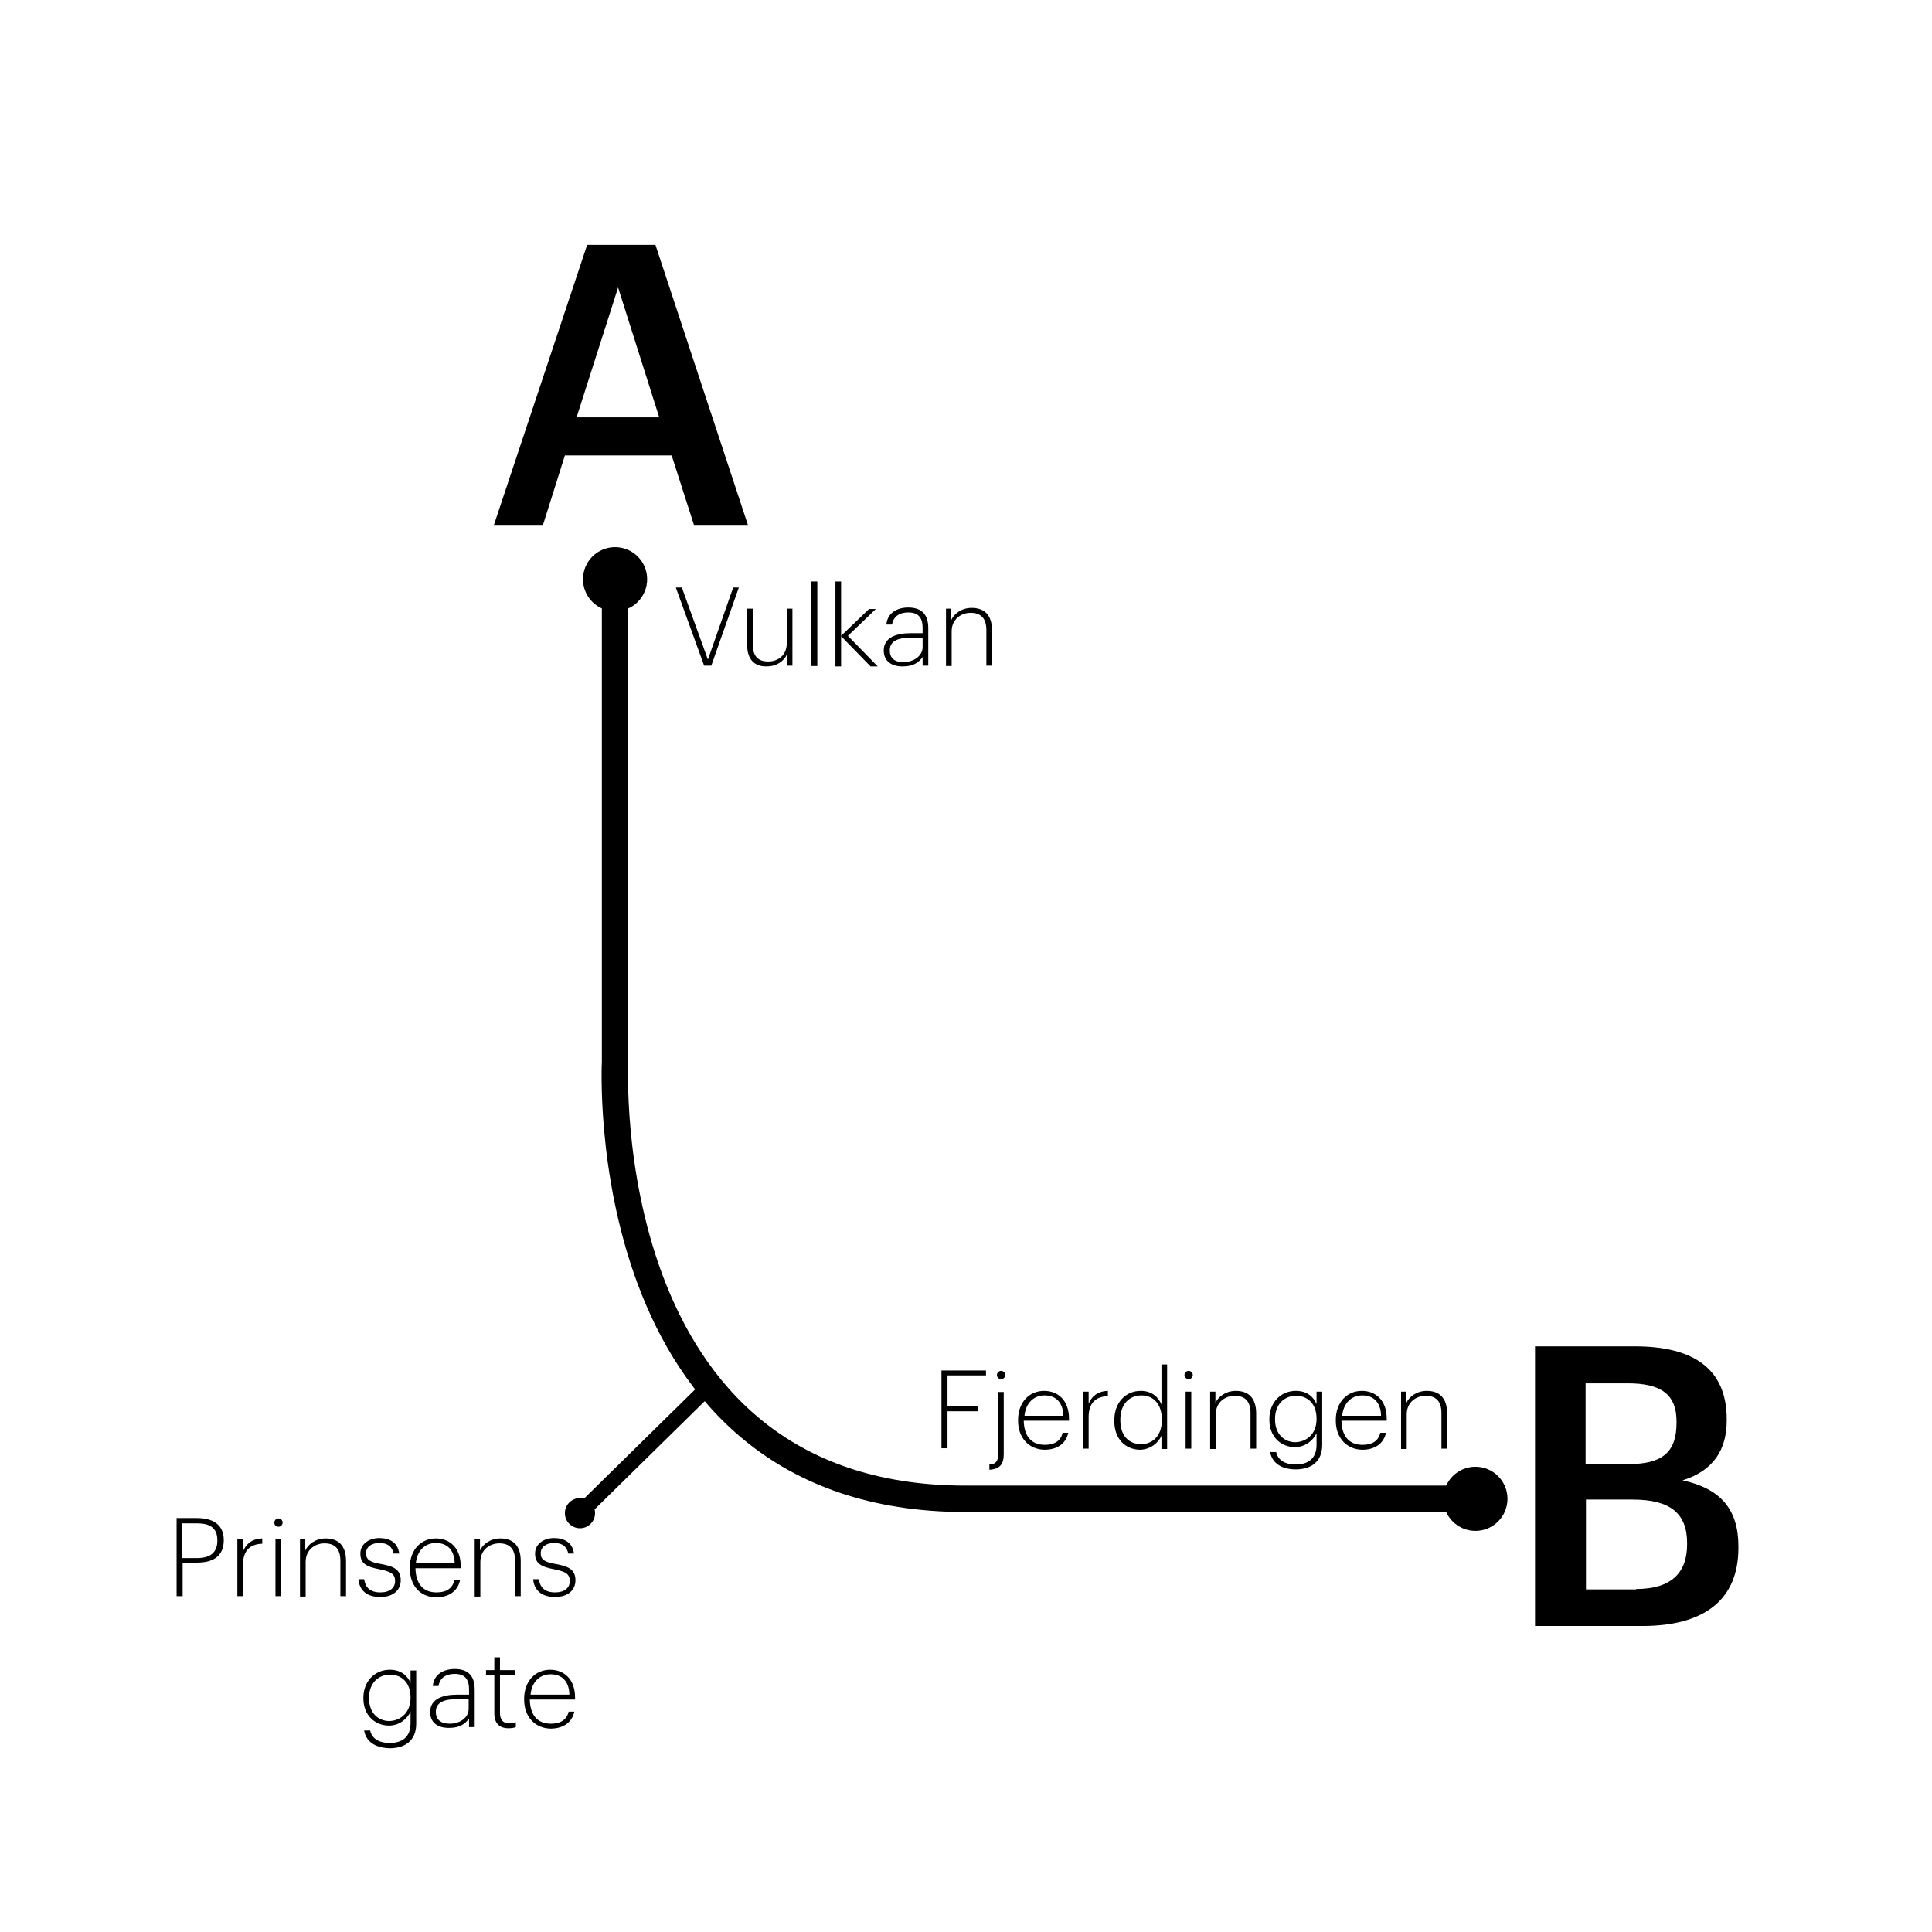 <?xml version="1.0" encoding="utf-8"?>
<!-- Generator: Adobe Illustrator 19.0.0, SVG Export Plug-In . SVG Version: 6.00 Build 0)  -->
<svg version="1.1" id="Layer_1" xmlns="http://www.w3.org/2000/svg" xmlns:xlink="http://www.w3.org/1999/xlink" x="0px" y="0px"
	 viewBox="0 0 512 512" style="enable-background:new 0 0 512 512;" xml:space="preserve">
<style type="text/css">
	.st0{fill:none;stroke:#000000;stroke-width:7;stroke-miterlimit:10;}
	.st1{fill:none;stroke:#000000;stroke-width:4;stroke-miterlimit:10;}
</style>
<g id="XMLID_1_">
	<path id="XMLID_85_" d="M155.6,64.9h18.1l24.5,74.2h-14.3l-5.9-18.4h-28.3l-5.8,18.4h-13L155.6,64.9z M152.8,110.6h21.9l-10.9-34.4
		L152.8,110.6z"/>
</g>
<g id="XMLID_3_">
	<path id="XMLID_81_" d="M406.7,356.8h26.6c15.3,0,24.3,5.8,24.3,19.3v0.4c0,7.4-3.3,13.2-11.7,15.8c10.1,2.2,14.8,7.7,14.8,17.5
		v0.4c0,13.8-9.1,20.7-25.4,20.7h-28.5V356.8z M431.6,388c9.1,0,12.7-3.3,12.7-10.9v-0.4c0-7.1-4-10.1-12.9-10.1h-11.2V388H431.6z
		 M433.6,421.1c9.2,0,13.5-4.2,13.5-11.8v-0.4c0-7.7-4.3-11.5-14.4-11.5h-12.4v23.8H433.6z"/>
</g>
<path id="XMLID_4_" class="st0" d="M163,153.5v127.9c0,0-6,115.8,92.9,115.8s135.1,0,135.1,0"/>
<g id="XMLID_2_">
	<path id="XMLID_68_" d="M179.1,155.7h1.6l6.9,19.1l6.7-19.1h1.5l-7.3,20.7h-1.9L179.1,155.7z"/>
	<path id="XMLID_70_" d="M198,170.9v-9.6h1.5v9.5c0,3.2,1.5,4.5,4.1,4.5c2.5,0,4.9-1.6,4.9-4.8v-9.2h1.5v15.1h-1.5v-2.9
		c-0.7,1.6-2.6,3.1-5.3,3.1C200.2,176.7,198,175,198,170.9z"/>
	<path id="XMLID_72_" d="M215,154.1h1.6v22.4H215V154.1z"/>
	<path id="XMLID_74_" d="M221.4,154.1h1.5v14.4l7.4-7.1h1.8l-7.4,7.1l7.9,8.1h-1.9l-7.8-8v8h-1.5V154.1z"/>
	<path id="XMLID_76_" d="M234.2,172.4c0-3.5,3.4-4.6,7.1-4.6h3.2v-1.4c0-2.8-1.2-4.1-3.8-4.1c-2.3,0-3.9,1-4.3,3.2h-1.5
		c0.3-3.2,3-4.5,5.8-4.5c3.2,0,5.3,1.5,5.3,5.4v10h-1.5v-2.3c-1,1.5-2.6,2.5-5.1,2.5C236.3,176.7,234.2,175.2,234.2,172.4z
		 M244.5,171.5V169h-3.1c-3.2,0-5.6,0.7-5.6,3.4c0,1.9,1.2,3.1,3.7,3.1C242.2,175.4,244.5,173.8,244.5,171.5z"/>
	<path id="XMLID_79_" d="M250.6,161.3h1.5v3c0.7-1.6,2.7-3.2,5.4-3.2c3.2,0,5.4,1.7,5.4,6v9.3h-1.5V167c0-3.2-1.5-4.6-4.2-4.6
		c-2.5,0-5,1.7-5,4.9v9.2h-1.5V161.3z"/>
</g>
<g id="XMLID_6_">
	<path id="XMLID_42_" d="M249.5,363.2h11.8v1.3h-10.2v8.2h8v1.3h-8v9.8h-1.6V363.2z"/>
	<path id="XMLID_44_" d="M262.3,388.1c1.7-0.1,2.2-1,2.2-2.6v-16.6h1.5v16.5c0,2.6-1,3.9-3.8,4.1V388.1z M264.2,364.4
		c0-0.6,0.5-1.1,1.1-1.1c0.6,0,1.1,0.5,1.1,1.1c0,0.6-0.5,1.1-1.1,1.1C264.7,365.5,264.2,365,264.2,364.4z"/>
	<path id="XMLID_47_" d="M269.8,376.5v-0.2c0-4.6,2.9-7.7,6.9-7.7c3.6,0,6.6,2.4,6.6,7.4v0.5h-12c0.1,4.1,2,6.4,5.6,6.4
		c2.5,0,4.2-1,4.7-3.2h1.5c-0.6,2.9-3,4.5-6.3,4.5C272.6,384.1,269.8,381,269.8,376.5z M281.8,375.2c-0.1-3.7-2.1-5.4-5-5.4
		c-2.9,0-5,2.1-5.3,5.4H281.8z"/>
	<path id="XMLID_50_" d="M287,368.8h1.5v3.2c0.8-1.9,2.3-3.3,5.1-3.4v1.4c-2.9,0.1-5.1,1.5-5.1,5.5v8.4H287V368.8z"/>
	<path id="XMLID_52_" d="M295.3,376.6v-0.2c0-4.7,3-7.8,7-7.8c3,0,4.7,1.7,5.5,3.6v-10.6h1.5v22.4h-1.5v-3.5
		c-0.8,1.8-2.9,3.7-5.8,3.7C298.3,384.1,295.3,381.4,295.3,376.6z M307.9,376.4v-0.2c0-4.2-2.3-6.4-5.4-6.4c-3.2,0-5.6,2.3-5.6,6.4
		v0.2c0,4.1,2.3,6.3,5.4,6.3C305.3,382.8,307.9,380.6,307.9,376.4z"/>
	<path id="XMLID_55_" d="M313.9,364.4c0-0.6,0.5-1.1,1.1-1.1c0.6,0,1.1,0.5,1.1,1.1c0,0.6-0.5,1.1-1.1,1.1
		C314.4,365.5,313.9,365,313.9,364.4z M314.2,368.8h1.5v15.1h-1.5V368.8z"/>
	<path id="XMLID_58_" d="M320.6,368.8h1.5v3c0.7-1.6,2.7-3.2,5.4-3.2c3.2,0,5.4,1.7,5.4,6v9.3h-1.5v-9.4c0-3.2-1.5-4.6-4.2-4.6
		c-2.5,0-5,1.7-5,4.9v9.2h-1.5V368.8z"/>
	<path id="XMLID_60_" d="M336.6,384.8h1.6c0.4,1.9,2,3.3,5.2,3.3c3.2,0,5.5-1.5,5.5-5.2v-3.1c-0.8,1.8-2.9,3.7-5.7,3.7
		c-3.8,0-6.8-2.8-6.8-7.2V376c0-4.3,3-7.4,7-7.4c3,0,4.7,1.6,5.5,3.5v-3.3h1.5v14.1c0,4.5-3,6.5-7,6.5
		C339,389.4,337,387.2,336.6,384.8z M348.9,376.1v-0.2c0-3.8-2.3-6-5.4-6c-3.2,0-5.6,2.3-5.6,6.1v0.2c0,3.8,2.4,6,5.4,6
		C346.4,382.1,348.9,379.9,348.9,376.1z"/>
	<path id="XMLID_63_" d="M354,376.5v-0.2c0-4.6,2.9-7.7,6.9-7.7c3.6,0,6.6,2.4,6.6,7.4v0.5h-12c0.1,4.1,2,6.4,5.6,6.4
		c2.5,0,4.2-1,4.7-3.2h1.5c-0.6,2.9-3,4.5-6.3,4.5C356.8,384.1,354,381,354,376.5z M366,375.2c-0.1-3.7-2.1-5.4-5-5.4
		c-2.9,0-5,2.1-5.3,5.4H366z"/>
	<path id="XMLID_66_" d="M371.2,368.8h1.5v3c0.7-1.6,2.7-3.2,5.4-3.2c3.2,0,5.4,1.7,5.4,6v9.3h-1.5v-9.4c0-3.2-1.5-4.6-4.2-4.6
		c-2.5,0-5,1.7-5,4.9v9.2h-1.5V368.8z"/>
</g>
<g id="XMLID_8_">
	<path id="XMLID_12_" d="M46.7,402.3h5.5c4,0,7.1,1.6,7.1,5.8v0.1c0,4.3-3,5.9-7,5.9h-3.9v8.9h-1.6V402.3z M52.3,412.9
		c3.3,0,5.3-1.4,5.3-4.6v-0.1c0-3.4-2.1-4.5-5.4-4.5h-3.9v9.2H52.3z"/>
	<path id="XMLID_15_" d="M62.9,407.9h1.5v3.2c0.8-1.9,2.3-3.3,5.1-3.4v1.4c-2.9,0.1-5.1,1.5-5.1,5.5v8.4h-1.5V407.9z"/>
	<path id="XMLID_17_" d="M72.7,403.5c0-0.6,0.5-1.1,1.1-1.1s1.1,0.5,1.1,1.1c0,0.6-0.5,1.1-1.1,1.1S72.7,404.2,72.7,403.5z
		 M73,407.9h1.5V423H73V407.9z"/>
	<path id="XMLID_20_" d="M79.4,407.9h1.5v3c0.7-1.6,2.7-3.2,5.4-3.2c3.2,0,5.4,1.7,5.4,6v9.3h-1.5v-9.4c0-3.2-1.5-4.6-4.2-4.6
		c-2.5,0-5,1.7-5,4.9v9.2h-1.5V407.9z"/>
	<path id="XMLID_22_" d="M95,418.5h1.5c0.3,2.1,1.5,3.5,4.3,3.5c2.5,0,3.9-1.2,3.9-3c0-1.9-1.1-2.5-4-3.1c-3.7-0.7-5.2-1.6-5.2-4.2
		c0-2.6,2.4-4.1,5-4.1c2.7,0,4.9,1.1,5.3,4.1h-1.5c-0.4-1.9-1.6-2.8-3.8-2.8c-2.1,0-3.5,1.1-3.5,2.7c0,1.7,1,2.4,4.1,2.9
		c3.2,0.6,5.1,1.4,5.1,4.3c0,2.5-1.9,4.4-5.3,4.4C97.2,423.3,95.2,421.4,95,418.5z"/>
	<path id="XMLID_24_" d="M108.6,415.6v-0.2c0-4.6,2.9-7.7,6.9-7.7c3.6,0,6.6,2.4,6.6,7.4v0.5h-12c0.1,4.1,2,6.4,5.6,6.4
		c2.5,0,4.2-1,4.7-3.2h1.5c-0.6,2.9-3,4.5-6.3,4.5C111.4,423.3,108.6,420.2,108.6,415.6z M120.5,414.3c-0.1-3.7-2.1-5.4-5-5.4
		c-2.9,0-5,2.1-5.3,5.4H120.5z"/>
	<path id="XMLID_27_" d="M125.7,407.9h1.5v3c0.7-1.6,2.7-3.2,5.4-3.2c3.2,0,5.4,1.7,5.4,6v9.3h-1.5v-9.4c0-3.2-1.5-4.6-4.2-4.6
		c-2.5,0-5,1.7-5,4.9v9.2h-1.5V407.9z"/>
	<path id="XMLID_29_" d="M141.3,418.5h1.5c0.3,2.1,1.5,3.5,4.3,3.5c2.5,0,3.9-1.2,3.9-3c0-1.9-1.1-2.5-4-3.1
		c-3.7-0.7-5.2-1.6-5.2-4.2c0-2.6,2.4-4.1,5-4.1c2.7,0,4.9,1.1,5.3,4.1h-1.5c-0.4-1.9-1.6-2.8-3.8-2.8c-2.1,0-3.5,1.1-3.5,2.7
		c0,1.7,1,2.4,4.1,2.9c3.2,0.6,5.1,1.4,5.1,4.3c0,2.5-1.9,4.4-5.3,4.4C143.6,423.3,141.5,421.4,141.3,418.5z"/>
	<path id="XMLID_31_" d="M96.5,458.6h1.6c0.4,1.9,2,3.3,5.2,3.3c3.2,0,5.5-1.5,5.5-5.2v-3.1c-0.8,1.8-2.9,3.7-5.7,3.7
		c-3.8,0-6.8-2.8-6.8-7.2v-0.2c0-4.3,3-7.4,7-7.4c3,0,4.7,1.6,5.5,3.5v-3.3h1.5v14.1c0,4.5-3,6.5-7,6.5
		C98.9,463.2,96.9,461.1,96.5,458.6z M108.8,450v-0.2c0-3.8-2.3-6-5.4-6c-3.2,0-5.6,2.3-5.6,6.1v0.2c0,3.8,2.4,6,5.4,6
		C106.3,456,108.8,453.7,108.8,450z"/>
	<path id="XMLID_34_" d="M114,453.7c0-3.5,3.4-4.6,7.1-4.6h3.2v-1.4c0-2.8-1.2-4.1-3.8-4.1c-2.3,0-3.9,1-4.3,3.2h-1.5
		c0.3-3.2,3-4.5,5.8-4.5c3.2,0,5.3,1.5,5.3,5.4v10h-1.5v-2.3c-1,1.5-2.6,2.5-5.1,2.5C116.1,458,114,456.6,114,453.7z M124.2,452.9
		v-2.6h-3.1c-3.2,0-5.6,0.7-5.6,3.4c0,1.9,1.2,3.1,3.7,3.1C122,456.8,124.2,455.1,124.2,452.9z"/>
	<path id="XMLID_37_" d="M131,454.1v-10.2h-2.2v-1.3h2.2v-3.4h1.5v3.4h4v1.3h-4V454c0,1.8,0.9,2.7,2.3,2.7c0.8,0,1.4-0.1,1.9-0.3
		v1.3c-0.5,0.2-1.1,0.3-2,0.3C132.3,458,131,456.6,131,454.1z"/>
	<path id="XMLID_39_" d="M138.9,450.4v-0.2c0-4.6,2.9-7.7,6.9-7.7c3.6,0,6.6,2.4,6.6,7.4v0.5h-12c0.1,4.1,2,6.4,5.6,6.4
		c2.5,0,4.2-1,4.7-3.2h1.5c-0.6,2.9-3,4.5-6.3,4.5C141.7,458,138.9,454.9,138.9,450.4z M150.9,449.1c-0.1-3.7-2.1-5.4-5-5.4
		c-2.9,0-5,2.1-5.3,5.4H150.9z"/>
</g>
<line id="XMLID_5_" class="st1" x1="153.7" y1="401" x2="188" y2="367.3"/>
<circle id="XMLID_7_" cx="163" cy="153.5" r="8.5"/>
<circle id="XMLID_10_" cx="391" cy="397.2" r="8.5"/>
<circle id="XMLID_11_" cx="153.7" cy="401" r="4"/>
<g id="XMLID_9_">
</g>
<g id="XMLID_88_">
</g>
<g id="XMLID_89_">
</g>
<g id="XMLID_90_">
</g>
<g id="XMLID_91_">
</g>
<g id="XMLID_92_">
</g>
</svg>
